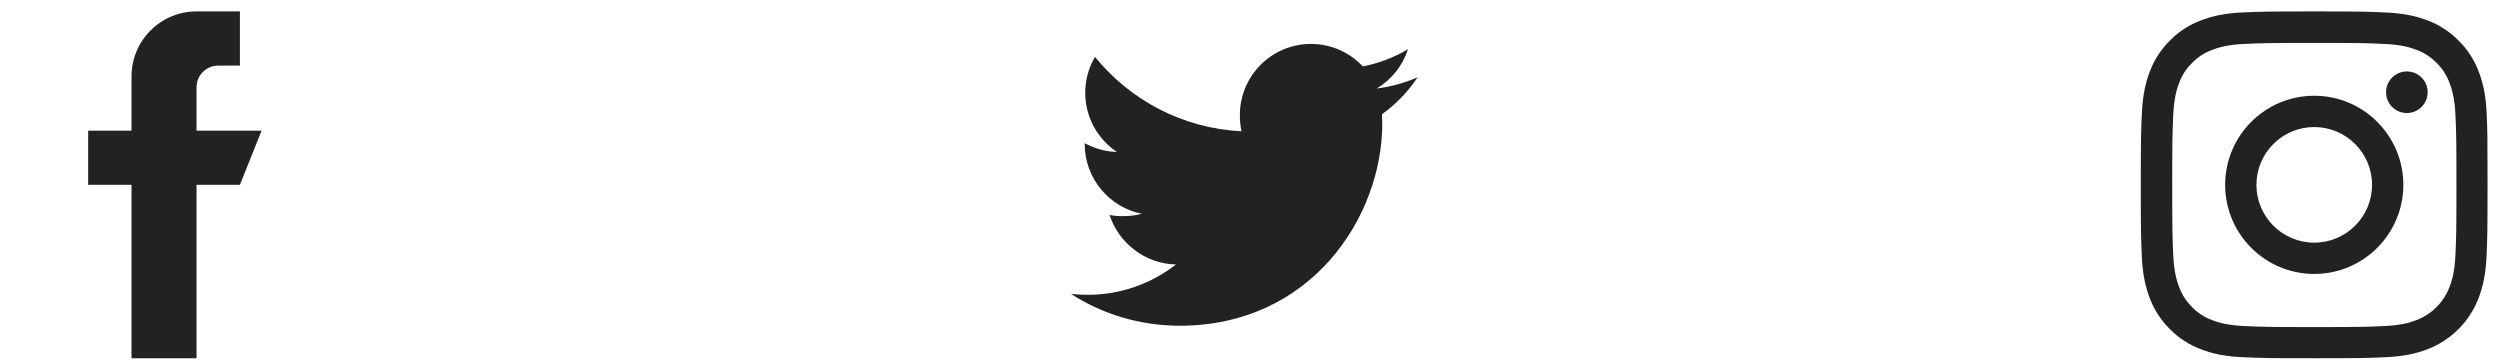 <svg width="173" height="25" viewBox="0 0 173 25" fill="none" xmlns="http://www.w3.org/2000/svg">
<g clip-path="url(#clip0_32_96)">
<path d="M13.601 9.04V6.04C13.601 5.212 14.273 4.54 15.101 4.54H16.601V0.79H13.601C11.115 0.79 9.101 2.804 9.101 5.29V9.04H6.101V12.79H9.101V24.79H13.601V12.79H16.601L18.101 9.04H13.601Z" fill="#222222"/>
</g>
<g clip-path="url(#clip1_32_96)">
<path d="M98.101 5.348C97.208 5.74 96.257 5.999 95.266 6.125C96.286 5.516 97.064 4.559 97.43 3.406C96.479 3.973 95.429 4.373 94.31 4.597C93.407 3.635 92.12 3.04 90.716 3.04C87.992 3.04 85.799 5.251 85.799 7.961C85.799 8.351 85.832 8.726 85.913 9.083C81.823 8.884 78.203 6.923 75.772 3.937C75.347 4.673 75.098 5.516 75.098 6.424C75.098 8.128 75.976 9.638 77.284 10.513C76.493 10.498 75.718 10.268 75.061 9.907C75.061 9.922 75.061 9.941 75.061 9.961C75.061 12.352 76.766 14.338 79.003 14.795C78.602 14.905 78.166 14.957 77.713 14.957C77.398 14.957 77.08 14.939 76.781 14.873C77.419 16.822 79.228 18.254 81.379 18.301C79.705 19.61 77.579 20.399 75.278 20.399C74.875 20.399 74.488 20.381 74.101 20.332C76.28 21.737 78.863 22.54 81.649 22.54C90.703 22.54 95.653 15.04 95.653 8.539C95.653 8.321 95.645 8.111 95.635 7.903C96.611 7.21 97.432 6.344 98.101 5.348Z" fill="#222222"/>
</g>
<g clip-path="url(#clip2_32_96)">
<path d="M172.077 7.846C172.021 6.57 171.815 5.694 171.519 4.934C171.215 4.128 170.746 3.406 170.132 2.806C169.531 2.196 168.805 1.722 168.008 1.422C167.244 1.127 166.371 0.921 165.096 0.865C163.811 0.804 163.404 0.79 160.145 0.79C156.887 0.79 156.479 0.804 155.199 0.86C153.924 0.916 153.047 1.123 152.288 1.418C151.481 1.722 150.759 2.191 150.159 2.806C149.549 3.406 149.076 4.132 148.776 4.929C148.48 5.694 148.274 6.566 148.218 7.841C148.157 9.126 148.143 9.533 148.143 12.792C148.143 16.05 148.157 16.458 148.213 17.738C148.269 19.013 148.476 19.89 148.771 20.65C149.076 21.456 149.549 22.178 150.159 22.778C150.759 23.388 151.486 23.861 152.283 24.161C153.047 24.457 153.919 24.663 155.194 24.719C156.474 24.776 156.882 24.79 160.141 24.79C163.399 24.79 163.807 24.776 165.087 24.719C166.362 24.663 167.239 24.457 167.998 24.161C169.611 23.538 170.886 22.262 171.51 20.65C171.805 19.886 172.012 19.013 172.068 17.738C172.124 16.458 172.138 16.05 172.138 12.792C172.138 9.533 172.133 9.126 172.077 7.846ZM169.916 17.644C169.864 18.817 169.667 19.449 169.503 19.871C169.1 20.917 168.27 21.747 167.225 22.15C166.803 22.314 166.165 22.511 164.998 22.562C163.732 22.619 163.352 22.633 160.15 22.633C156.948 22.633 156.563 22.619 155.302 22.562C154.13 22.511 153.497 22.314 153.075 22.15C152.555 21.958 152.081 21.653 151.697 21.255C151.298 20.865 150.993 20.396 150.801 19.876C150.637 19.454 150.44 18.817 150.389 17.649C150.332 16.383 150.318 16.003 150.318 12.801C150.318 9.599 150.332 9.215 150.389 7.953C150.44 6.781 150.637 6.148 150.801 5.726C150.993 5.206 151.298 4.733 151.701 4.348C152.09 3.949 152.559 3.645 153.08 3.453C153.502 3.289 154.139 3.092 155.307 3.04C156.573 2.984 156.952 2.97 160.155 2.97C163.362 2.97 163.741 2.984 165.002 3.04C166.175 3.092 166.808 3.289 167.229 3.453C167.75 3.645 168.223 3.949 168.608 4.348C169.006 4.737 169.311 5.206 169.503 5.726C169.667 6.148 169.864 6.786 169.916 7.953C169.972 9.219 169.986 9.599 169.986 12.801C169.986 16.003 169.972 16.378 169.916 17.644Z" fill="#222222"/>
<path d="M160.145 6.626C156.742 6.626 153.98 9.388 153.98 12.792C153.98 16.196 156.742 18.957 160.145 18.957C163.549 18.957 166.311 16.196 166.311 12.792C166.311 9.388 163.549 6.626 160.145 6.626ZM160.145 16.791C157.937 16.791 156.146 15 156.146 12.792C156.146 10.583 157.937 8.792 160.145 8.792C162.354 8.792 164.145 10.583 164.145 12.792C164.145 15 162.354 16.791 160.145 16.791Z" fill="#222222"/>
<path d="M167.994 6.383C167.994 7.178 167.349 7.822 166.554 7.822C165.759 7.822 165.115 7.178 165.115 6.383C165.115 5.588 165.759 4.944 166.554 4.944C167.349 4.944 167.994 5.588 167.994 6.383Z" fill="#222222"/>
</g>
<defs>
<clipPath id="clip0_32_96">
<rect width="24" height="24" fill="white" transform="translate(0.101 0.79)"/>
</clipPath>
<clipPath id="clip1_32_96">
<rect width="24" height="24" fill="white" transform="translate(74.101 0.79)"/>
</clipPath>
<clipPath id="clip2_32_96">
<rect width="24" height="24" fill="white" transform="translate(148.101 0.79)"/>
</clipPath>
</defs>
</svg>
